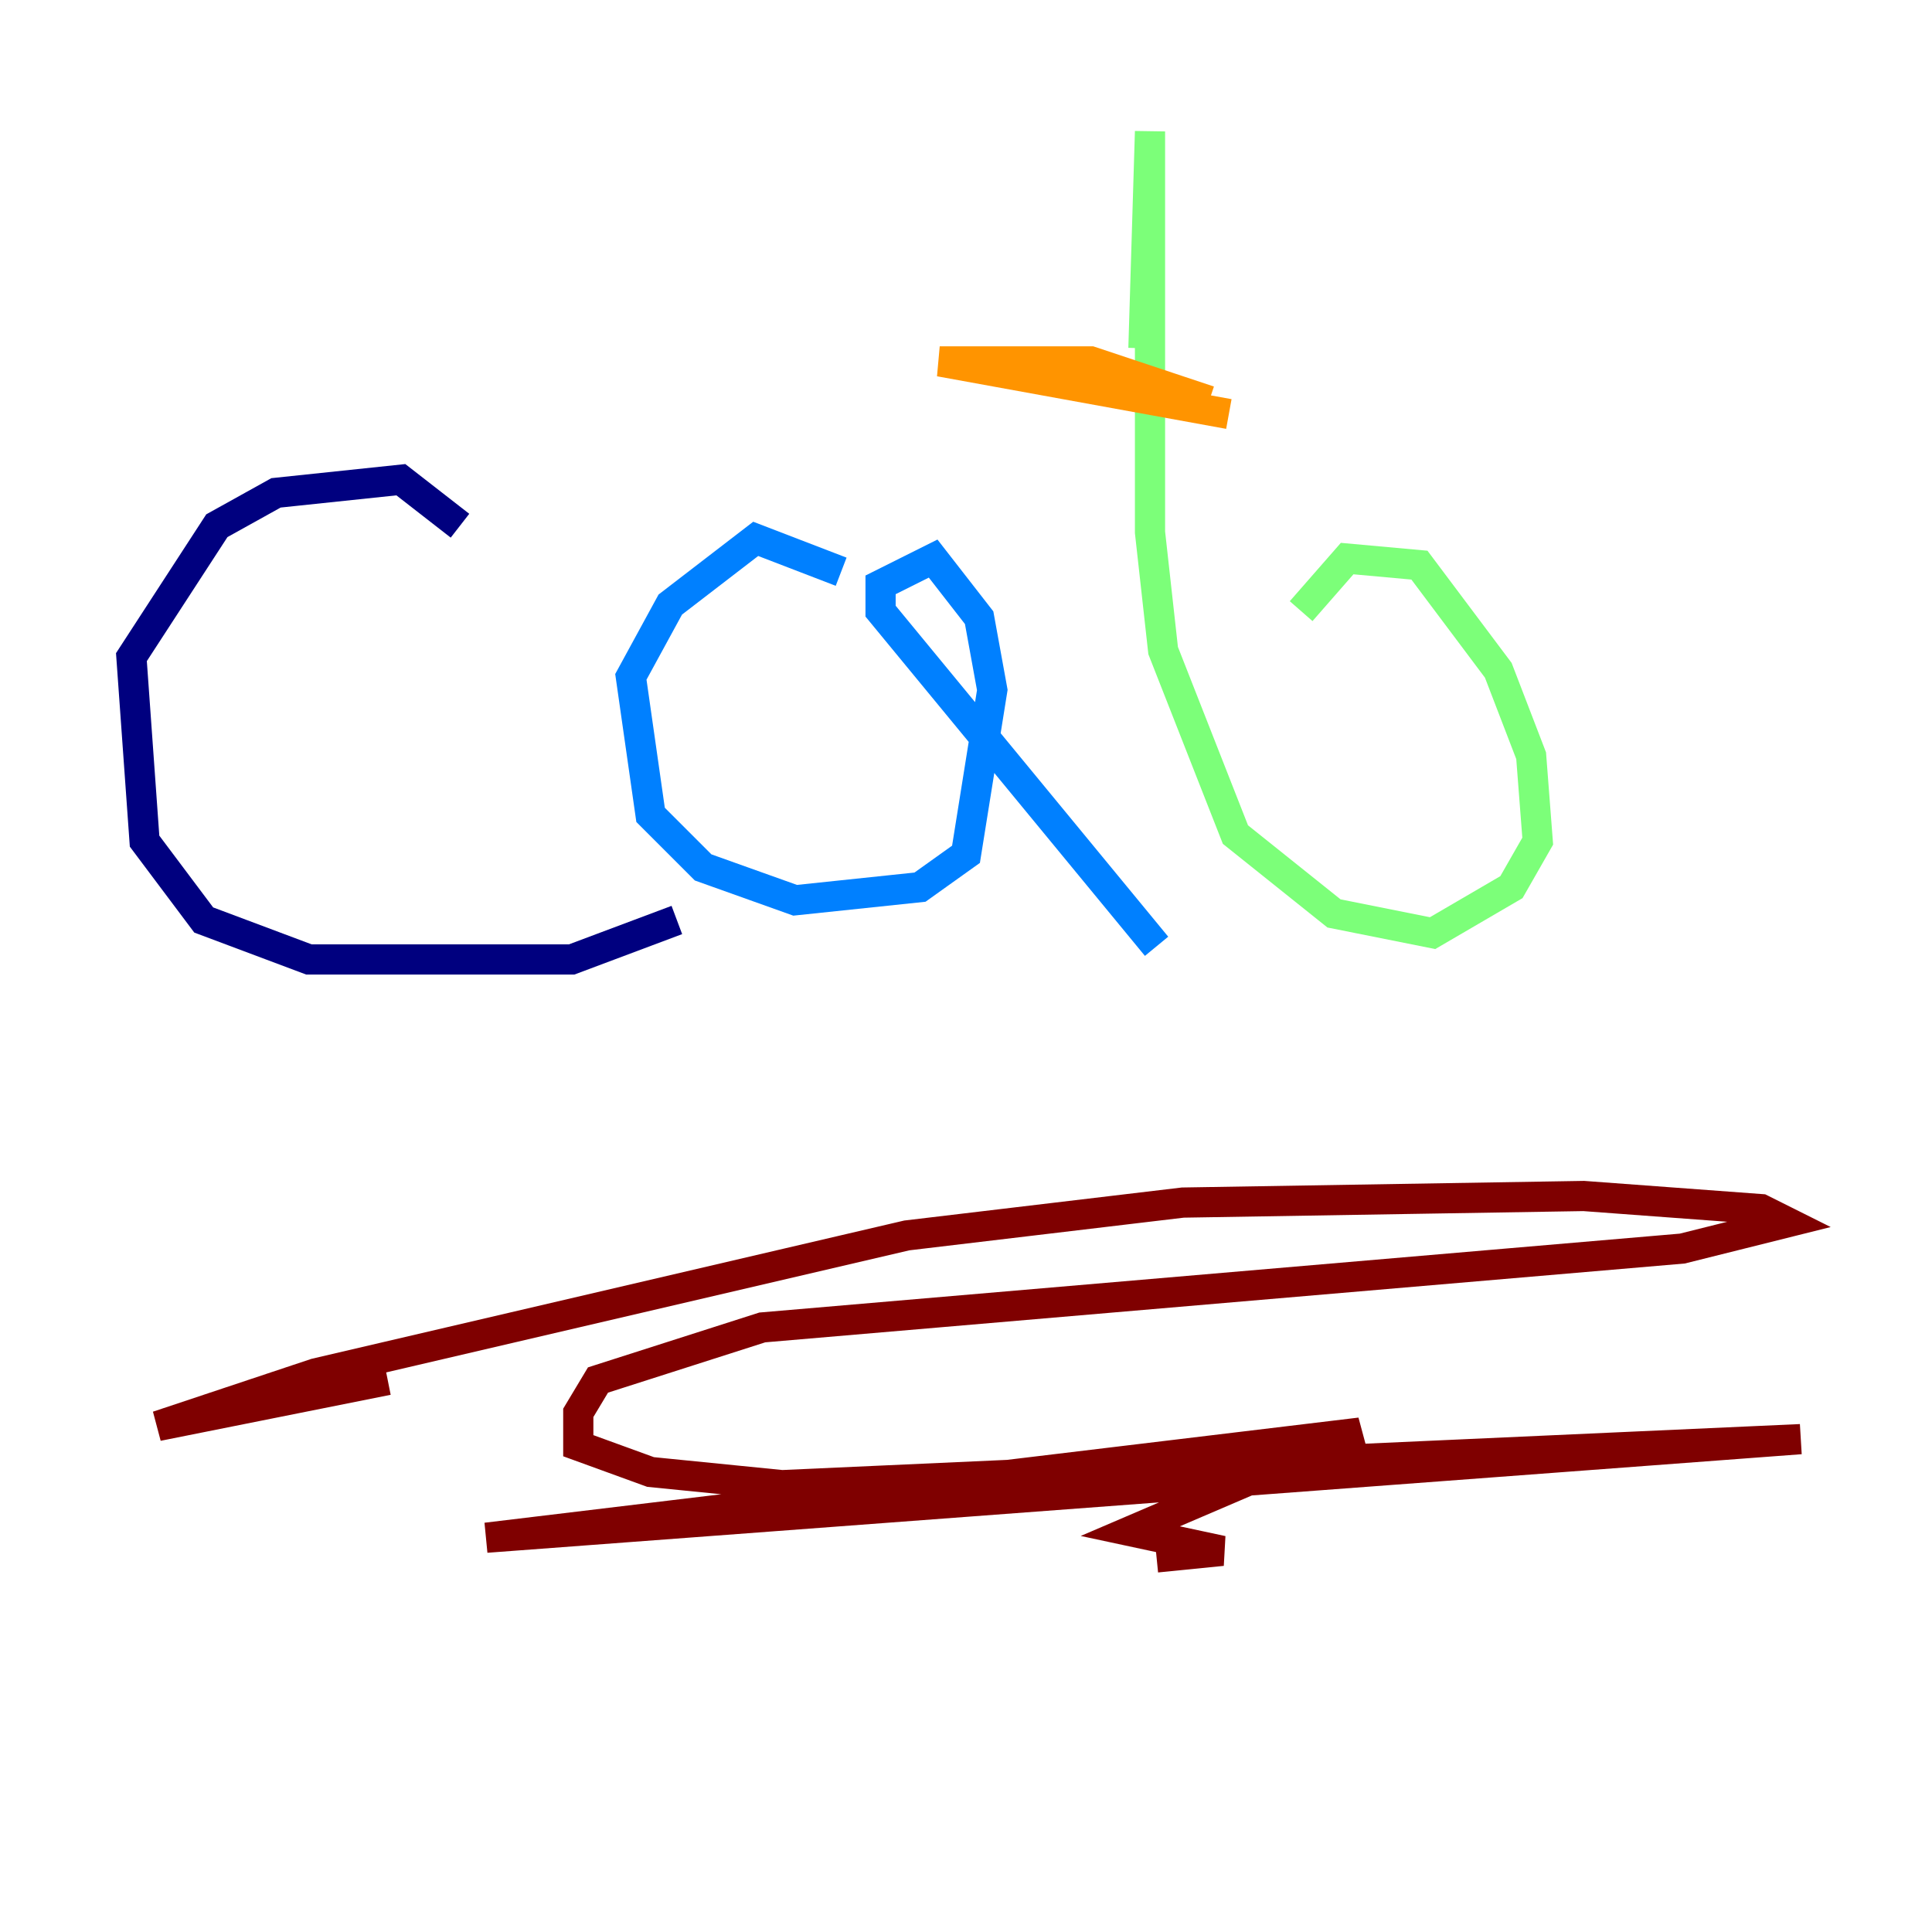<?xml version="1.0" encoding="utf-8" ?>
<svg baseProfile="tiny" height="128" version="1.2" viewBox="0,0,128,128" width="128" xmlns="http://www.w3.org/2000/svg" xmlns:ev="http://www.w3.org/2001/xml-events" xmlns:xlink="http://www.w3.org/1999/xlink"><defs /><polyline fill="none" points="30.476,34.83 26.558,31.782 18.286,32.653 14.367,34.83 8.707,43.537 9.578,55.728 13.497,60.952 20.463,63.565 37.878,63.565 44.843,60.952" stroke="#00007f" stroke-width="2" /><polyline fill="none" points="55.728,37.878 50.068,35.701 44.408,40.054 41.796,44.843 43.102,53.986 46.585,57.469 52.68,59.646 60.952,58.776 64.0,56.599 65.742,45.714 64.871,40.925 61.823,37.007 58.34,38.748 58.34,40.49 76.626,62.694" stroke="#0080ff" stroke-width="2" /><polyline fill="none" points="75.755,23.075 76.191,8.707 76.191,35.265 77.061,43.102 81.85,55.292 88.381,60.517 94.912,61.823 100.136,58.776 101.878,55.728 101.442,50.068 99.265,44.408 94.041,37.442 89.252,37.007 86.204,40.49" stroke="#7cff79" stroke-width="2" /><polyline fill="none" points="81.415,27.429 62.258,23.946 72.272,23.946 80.109,26.558" stroke="#ff9400" stroke-width="2" /><polyline fill="none" points="25.687,91.429 10.449,94.476 20.898,90.993 60.082,81.85 78.367,79.674 104.925,79.238 116.68,80.109 118.422,80.98 111.456,82.721 50.503,87.946 39.619,91.429 38.313,93.605 38.313,95.782 43.102,97.524 51.809,98.395 119.293,95.347 32.218,101.878 90.122,94.912 74.884,101.442 80.98,102.748 76.626,103.184" stroke="#7f0000" stroke-width="2" /></svg>